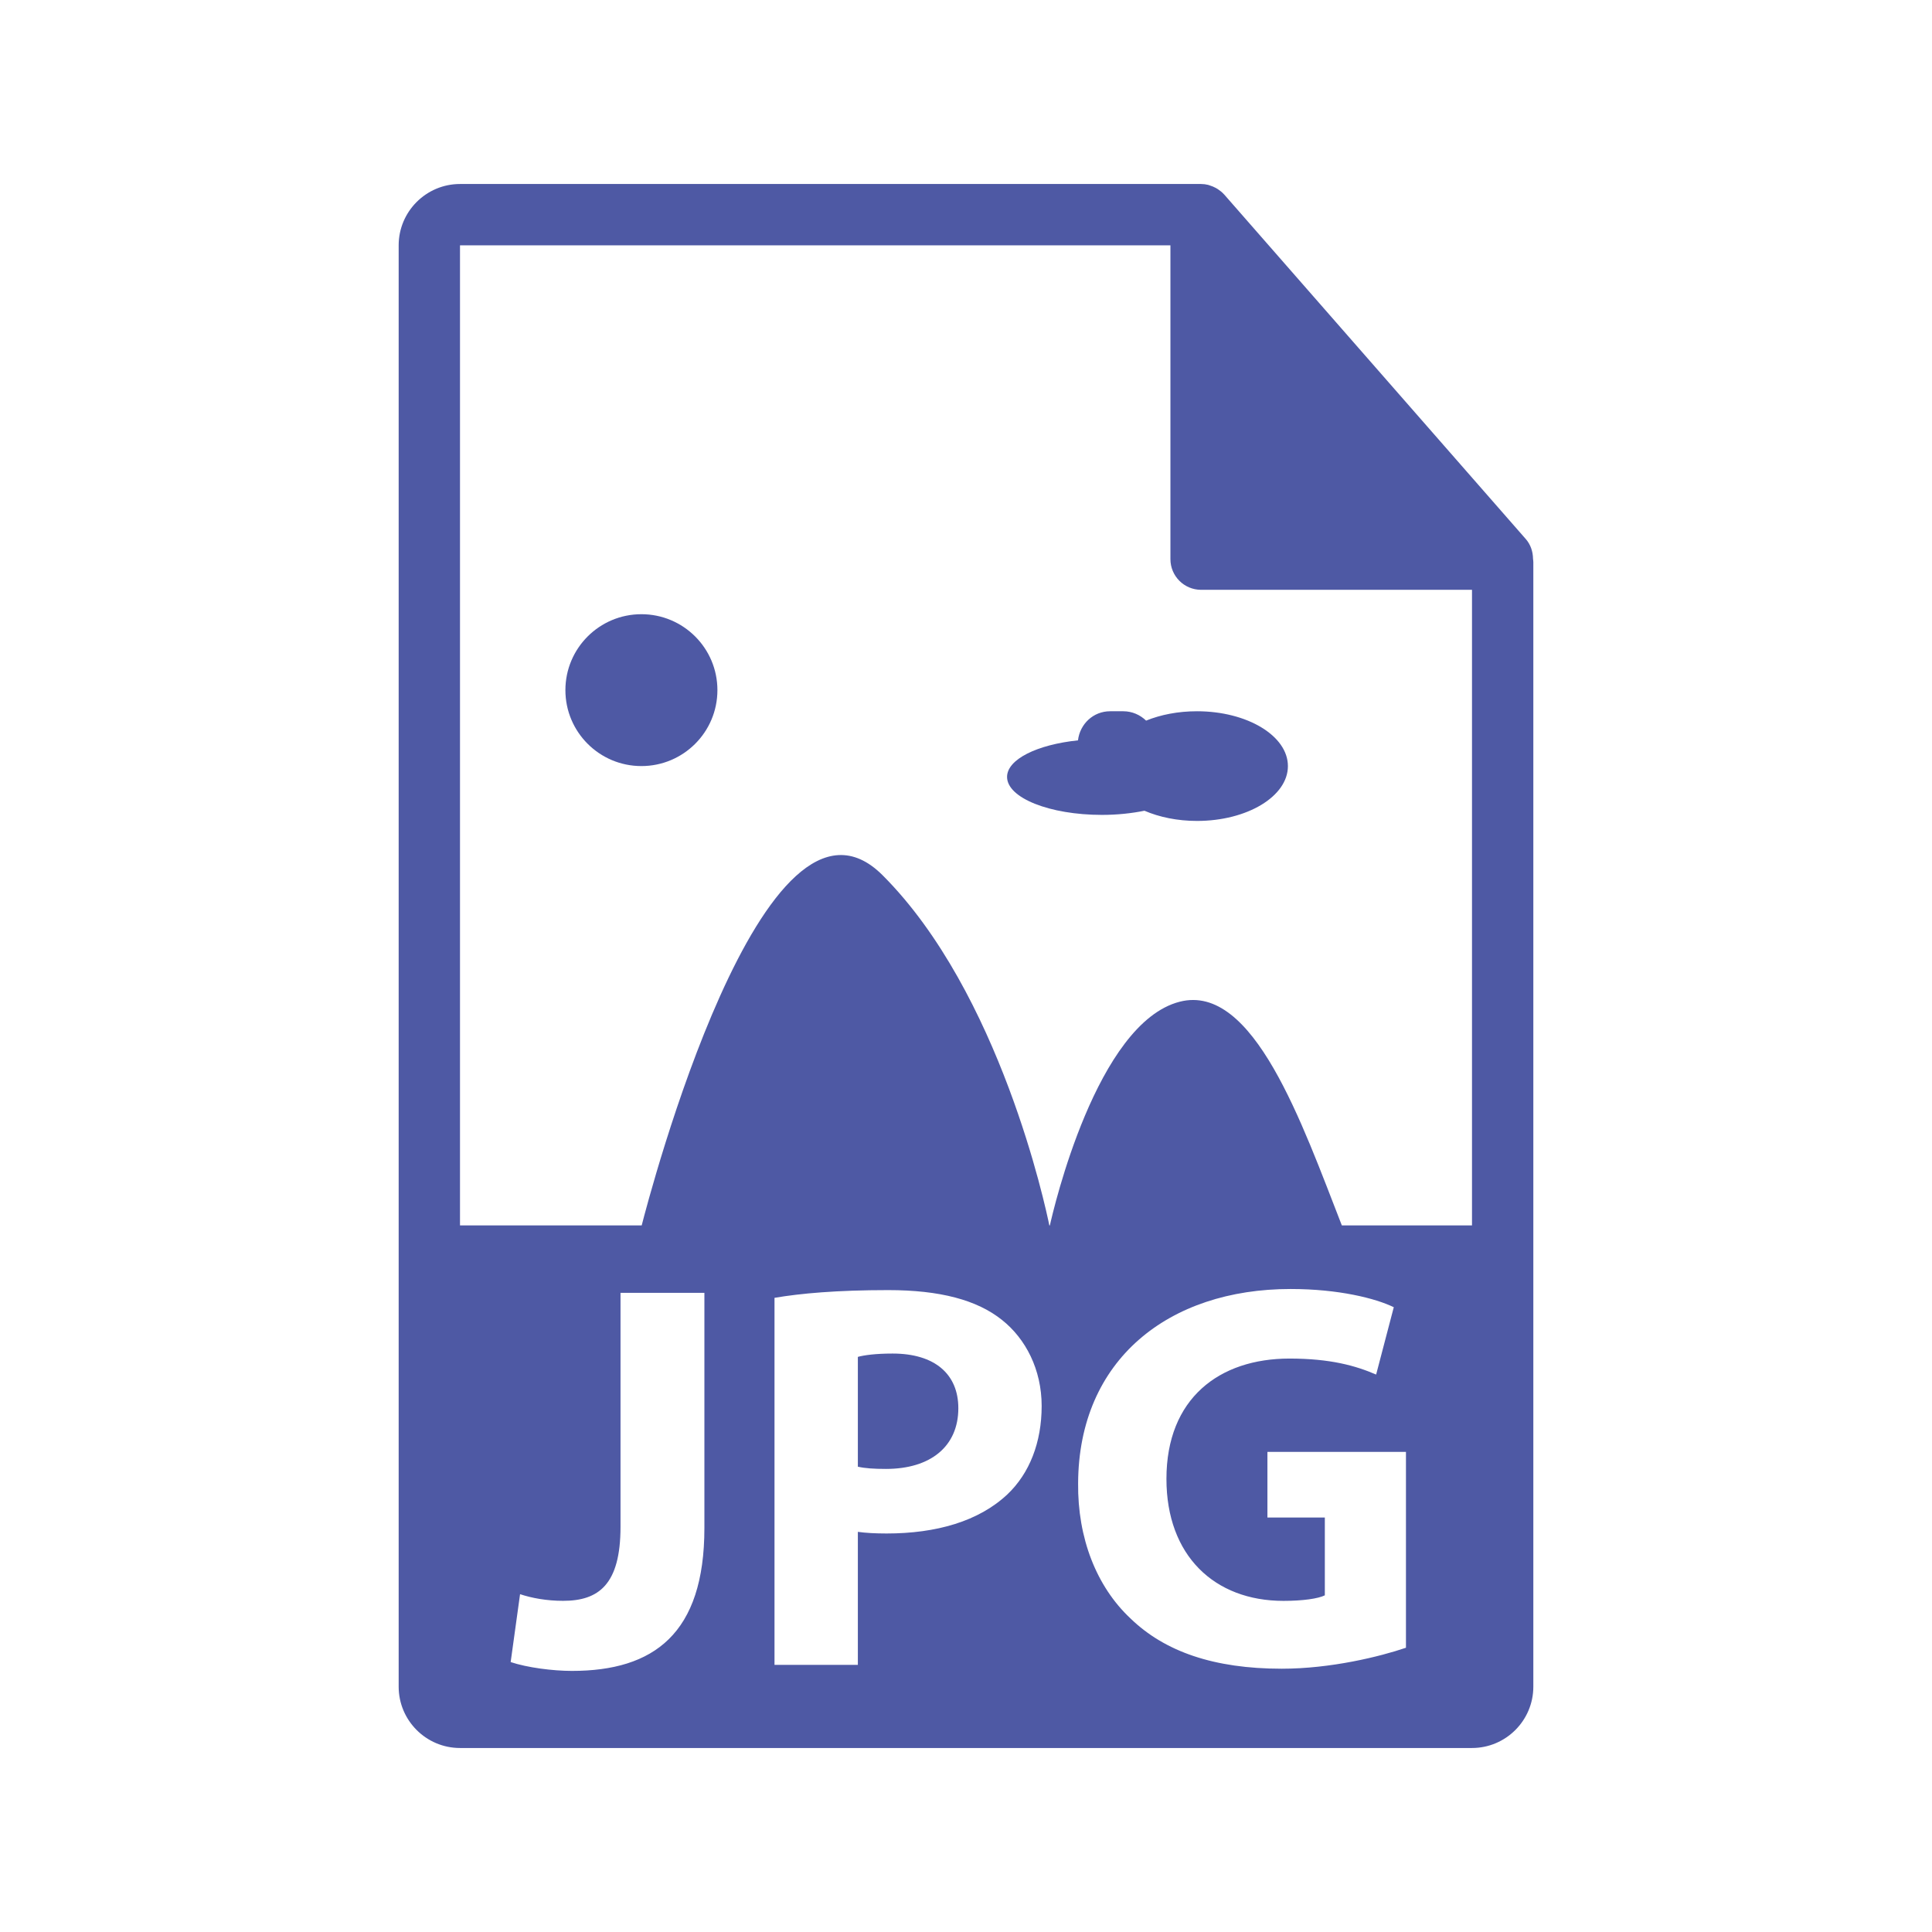 <?xml version="1.0" encoding="utf-8"?>
<!-- Generator: Adobe Illustrator 15.0.2, SVG Export Plug-In  -->
<!DOCTYPE svg PUBLIC "-//W3C//DTD SVG 1.1//EN" "http://www.w3.org/Graphics/SVG/1.1/DTD/svg11.dtd">
<svg version="1.1"
	 xmlns="http://www.w3.org/2000/svg" xmlns:xlink="http://www.w3.org/1999/xlink" xmlns:a="http://ns.adobe.com/AdobeSVGViewerExtensions/3.0/"
	 x="0px" y="0px" width="126px" height="126px" viewBox="-26 -12 126 126"
	 overflow="visible" enable-background="new -26 -12 126 126" xml:space="preserve">
<defs>
</defs>
<path fill="#4E59A4" d="M73.98,24.443c-0.006-0.468-0.156-0.93-0.478-1.295L53.838,0.684c-0.006-0.006-0.012-0.008-0.016-0.014
	c-0.117-0.131-0.254-0.239-0.398-0.334c-0.043-0.028-0.086-0.053-0.131-0.078c-0.125-0.068-0.256-0.124-0.395-0.165
	c-0.037-0.011-0.07-0.026-0.107-0.036C52.643,0.021,52.488,0,52.332,0H4C1.795,0,0,1.795,0,4v94c0,2.206,1.795,4,4,4h66
	c2.205,0,4-1.794,4-4V24.667C74,24.592,73.988,24.518,73.98,24.443z M19.939,87.65c0,6.91-3.313,9.322-8.639,9.322
	c-1.26,0-2.916-0.216-3.996-0.576l0.613-4.428c0.756,0.252,1.727,0.434,2.807,0.434c2.305,0,3.744-1.045,3.744-4.824V72.316h5.471
	V87.65z M39.703,85.455c-1.873,1.764-4.645,2.555-7.883,2.555c-0.721,0-1.369-0.035-1.873-0.107v8.676h-5.436V72.641
	c1.693-0.289,4.068-0.504,7.416-0.504c3.383,0,5.796,0.647,7.416,1.943c1.548,1.225,2.591,3.238,2.591,5.615
	C41.934,82.07,41.143,84.087,39.703,85.455z M65.693,95.461c-1.691,0.576-4.896,1.368-8.101,1.368c-4.426,0-7.631-1.116-9.86-3.274
	c-2.232-2.089-3.457-5.256-3.42-8.82c0.035-8.062,5.901-12.67,13.856-12.67c3.134,0,5.545,0.611,6.731,1.188l-1.151,4.392
	c-1.332-0.576-2.987-1.043-5.651-1.043c-4.57,0-8.025,2.592-8.025,7.848c0,5.003,3.131,7.955,7.631,7.955
	c1.26,0,2.268-0.146,2.699-0.361v-5.074h-3.744v-4.283h9.035V95.461z M70,67.917h-8.489c-2.586-6.619-5.755-15.82-10.571-14.588
	c-5.413,1.385-8.232,13.523-8.47,14.588h-0.035c-0.232-1.142-3.209-15.168-10.872-22.834c-7.749-7.751-15.269,21.098-15.713,22.834
	H4V4h46.332v20.466c0,1.104,0.896,2,2,2H70V67.917z"/>
<path fill="#4E59A4" d="M32.215,76.275c-1.115,0-1.871,0.107-2.268,0.217v7.162c0.469,0.107,1.045,0.145,1.836,0.145
	c2.916,0,4.717-1.477,4.717-3.959C36.5,77.607,34.951,76.275,32.215,76.275z"/>
<ellipse fill="#4E59A4" cx="15.831" cy="33.009" rx="4.957" ry="4.952"/>
<path fill="#4E59A4" d="M48.746,34.997c-0.387-0.374-0.91-0.611-1.489-0.611h-0.858c-1.1,0-1.971,0.833-2.096,1.898
	c-2.658,0.276-4.625,1.235-4.625,2.384c-0.001,1.369,2.771,2.477,6.191,2.477c1,0,1.936-0.103,2.768-0.271
	c0.969,0.416,2.146,0.665,3.428,0.665c3.272,0,5.929-1.602,5.929-3.576c0-1.976-2.655-3.577-5.929-3.577
	C50.834,34.386,49.695,34.611,48.746,34.997z"/>
</svg>
